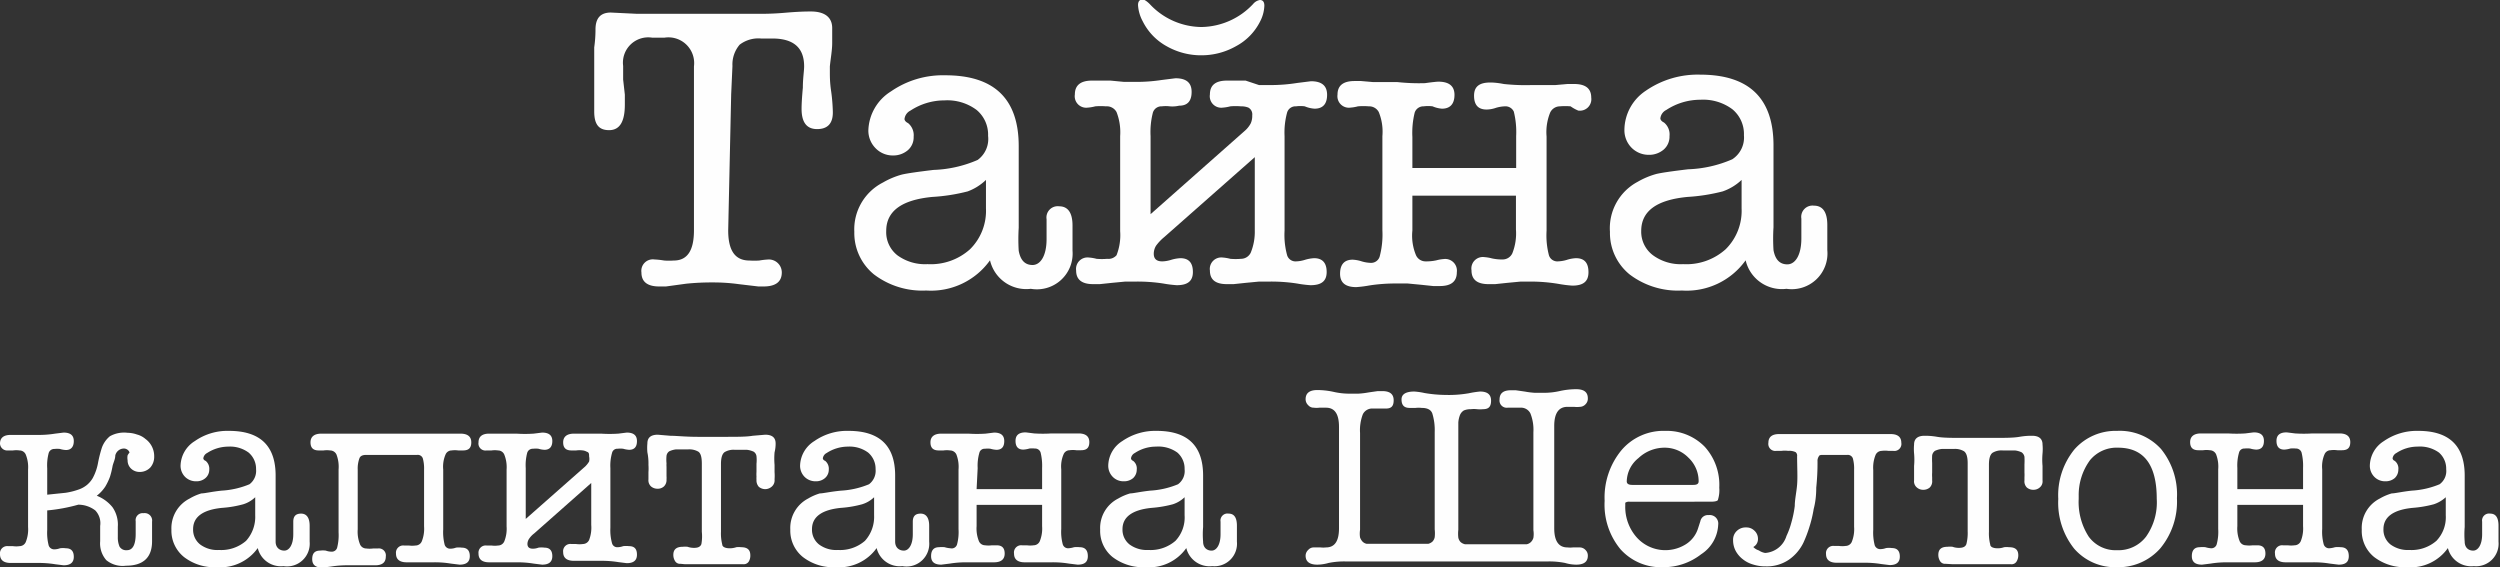 <svg id="Слой_1" data-name="Слой 1" xmlns="http://www.w3.org/2000/svg" viewBox="0 0 117.55 26.67"><rect x="0" y="0" width="117.55" height="26.67" fill="#333333" stroke="none"/><defs><style>.cls-1{fill:#fefefe;}</style></defs><path class="cls-1" d="M34.24,10.83c0,.95.32,1.42,1,1.42a3.38,3.38,0,0,0,.46,0,3.54,3.54,0,0,1,.45-.05.61.61,0,0,1,.61.61c0,.44-.29.66-.86.66h-.11l-.13,0-.93-.11a8.72,8.72,0,0,0-1.2-.08,11.76,11.76,0,0,0-1.27.06l-.95.13-.14,0H31q-.84,0-.84-.66a.54.54,0,0,1,.61-.61,3.65,3.65,0,0,1,.46.05,3.15,3.15,0,0,0,.45,0c.64,0,.95-.47.95-1.42V9.5l0-1.67V6.21l0-3.09a1.21,1.21,0,0,0-1.38-1.35h-.59A1.19,1.19,0,0,0,29.3,3.1c0,.31,0,.53,0,.64l.08.71c0,.11,0,.27,0,.47,0,.8-.24,1.2-.74,1.2s-.7-.29-.7-.88c0-.16,0-.45,0-.85,0-.61,0-1,0-1.16q0-.48,0-1A5.89,5.89,0,0,0,28,1.39c0-.54.24-.8.72-.8l1.24.06,1.56,0,2.16,0,2,0c.24,0,.65,0,1.23-.05s.92-.06,1.22-.06c.63,0,1,.26,1,.78v0c0,.12,0,.36,0,.7s-.07.71-.11,1.1V3.4c0,.19,0,.49.06.89s.08.87.08,1c0,.52-.25.78-.74.78s-.73-.32-.73-.95q0-.35.06-1c0-.44.06-.78.06-1,0-.88-.5-1.31-1.5-1.31h-.53a1.45,1.45,0,0,0-1,.29,1.43,1.43,0,0,0-.34,1l-.06,1.33Z"/><path class="cls-1" d="M48.47,13.58a1.75,1.75,0,0,1-1.92-1.34,3.41,3.41,0,0,1-3,1.42,3.75,3.75,0,0,1-2.46-.76,2.51,2.51,0,0,1-.92-2,2.47,2.47,0,0,1,1.35-2.32,3.72,3.72,0,0,1,.88-.37c.25-.06.75-.13,1.49-.22a5.67,5.67,0,0,0,2.08-.47,1.22,1.22,0,0,0,.49-1.13,1.51,1.51,0,0,0-.54-1.22,2.3,2.3,0,0,0-1.51-.45,2.91,2.91,0,0,0-1.6.48.5.5,0,0,0-.28.4s0,.11.17.19a.74.74,0,0,1,.26.64.8.8,0,0,1-.27.63,1.05,1.05,0,0,1-.7.25,1.12,1.12,0,0,1-.82-.34,1.18,1.18,0,0,1-.34-.84,2.24,2.24,0,0,1,1.06-1.83,4.29,4.29,0,0,1,2.56-.76q3.45,0,3.45,3.33v3.84a8.91,8.91,0,0,0,0,1.08c.08.44.29.67.65.67s.66-.41.66-1.22v-.93a.53.53,0,0,1,.59-.61c.42,0,.63.31.63.91v.1l0,1.08A1.68,1.68,0,0,1,48.47,13.58ZM46.36,9.8l0-1.34A2.47,2.47,0,0,1,45.5,9a8.68,8.68,0,0,1-1.67.26c-1.44.14-2.16.67-2.16,1.6A1.38,1.38,0,0,0,42.19,12a2.2,2.2,0,0,0,1.42.42,2.76,2.76,0,0,0,2-.7A2.54,2.54,0,0,0,46.36,9.8Z"/><path class="cls-1" d="M58.35,5a2.92,2.92,0,0,0-.5,0,1.9,1.9,0,0,1-.35.06.54.54,0,0,1-.61-.62c0-.43.26-.65.8-.65l.31,0,.57,0L59.2,4l.5,0A7.93,7.93,0,0,0,61,3.9l.64-.08c.51,0,.76.21.76.64s-.2.65-.59.65A1.42,1.42,0,0,1,61.35,5,1.51,1.51,0,0,0,60.94,5a.41.41,0,0,0-.42.29A3.6,3.6,0,0,0,60.4,6.4v4.45A3.6,3.6,0,0,0,60.52,12a.41.41,0,0,0,.42.29,1.51,1.51,0,0,0,.41-.07,1.79,1.79,0,0,1,.44-.08c.39,0,.59.22.59.65s-.25.62-.76.62a5.43,5.43,0,0,1-.64-.08,7.93,7.93,0,0,0-1.28-.09l-.5,0-.63.06-.57.06-.31,0c-.54,0-.8-.21-.8-.64a.54.54,0,0,1,.61-.61,1.9,1.9,0,0,1,.35.06,2.92,2.92,0,0,0,.5,0,.51.51,0,0,0,.46-.29A2.58,2.58,0,0,0,59,10.85V7.39l-4.26,3.76a2.23,2.23,0,0,0-.38.4.73.73,0,0,0-.11.38c0,.24.13.36.4.36a1.51,1.51,0,0,0,.41-.07,1.79,1.79,0,0,1,.44-.08c.4,0,.59.22.59.65s-.25.62-.76.62a5.7,5.7,0,0,1-.64-.08,7.84,7.84,0,0,0-1.28-.09l-.5,0-.63.06-.57.06-.31,0c-.53,0-.8-.21-.8-.64a.54.54,0,0,1,.61-.61,1.9,1.9,0,0,1,.35.06,2.92,2.92,0,0,0,.5,0A.5.5,0,0,0,52.5,12a2.58,2.58,0,0,0,.17-1.13V6.4a2.61,2.61,0,0,0-.17-1.13A.52.52,0,0,0,52,5a2.92,2.92,0,0,0-.5,0,1.9,1.9,0,0,1-.35.06.54.54,0,0,1-.61-.62c0-.43.27-.65.8-.65l.31,0,.57,0,.63.06.5,0a7.84,7.84,0,0,0,1.28-.09l.64-.08c.51,0,.76.21.76.64s-.19.65-.59.65A1.42,1.42,0,0,1,55,5,1.51,1.51,0,0,0,54.63,5a.42.42,0,0,0-.42.29A3.68,3.68,0,0,0,54.1,6.4v3.67l4.42-3.91a1.23,1.23,0,0,0,.29-.36.86.86,0,0,0,.07-.38.36.36,0,0,0-.18-.36A.89.89,0,0,0,58.35,5ZM54.06.19a3.36,3.36,0,0,0,2.43,1.08A3.39,3.39,0,0,0,58.92.19.53.53,0,0,1,59.24,0q.21,0,.21.27a1.75,1.75,0,0,1-.21.76,2.67,2.67,0,0,1-1.12,1.14,3.29,3.29,0,0,1-1.63.43,3.27,3.27,0,0,1-1.64-.43A2.72,2.72,0,0,1,53.73,1a1.82,1.82,0,0,1-.22-.76q0-.27.24-.27C53.83,0,53.93.06,54.06.19Z"/><path class="cls-1" d="M66.41,7.9h4.88V6.4a4,4,0,0,0-.11-1.15A.43.43,0,0,0,70.76,5a1.64,1.64,0,0,0-.42.07,1.37,1.37,0,0,1-.44.08c-.39,0-.59-.21-.59-.65s.26-.62.76-.62c.07,0,.28,0,.64.07A9.41,9.41,0,0,0,72,4l.51,0,.62,0,.57-.05.32,0c.53,0,.8.21.8.64a.54.54,0,0,1-.61.61A1.78,1.78,0,0,1,73.85,5a3,3,0,0,0-.51,0,.51.51,0,0,0-.45.29,2.44,2.44,0,0,0-.17,1.13v4.43A3.68,3.68,0,0,0,72.83,12a.41.41,0,0,0,.42.29,1.64,1.64,0,0,0,.42-.07,1.65,1.65,0,0,1,.43-.08c.4,0,.59.22.59.66s-.25.63-.76.63a5.7,5.7,0,0,1-.64-.08A7.84,7.84,0,0,0,72,13.24l-.5,0-.63.06-.57.06-.31,0c-.53,0-.8-.21-.8-.65a.54.54,0,0,1,.61-.62,1.9,1.9,0,0,1,.35.06,2.18,2.18,0,0,0,.5.05.5.5,0,0,0,.46-.29,2.53,2.53,0,0,0,.17-1.12V9.2H66.41v1.64A2.39,2.39,0,0,0,66.58,12a.49.49,0,0,0,.45.29,2.21,2.21,0,0,0,.51-.05,1.9,1.9,0,0,1,.35-.06.55.55,0,0,1,.61.62c0,.44-.27.65-.8.65l-.31,0-.57-.06-.63-.06-.5,0a8,8,0,0,0-1.29.09,5.39,5.39,0,0,1-.63.08c-.51,0-.76-.21-.76-.63s.19-.66.59-.66a1.65,1.65,0,0,1,.43.08,1.64,1.64,0,0,0,.42.07.42.42,0,0,0,.42-.29A4,4,0,0,0,65,10.83V6.4a2.44,2.44,0,0,0-.17-1.13A.51.51,0,0,0,64.36,5a2.94,2.94,0,0,0-.51,0,1.9,1.9,0,0,1-.35.06.54.54,0,0,1-.61-.61c0-.43.27-.64.8-.64l.31,0,.57.05.63,0,.51,0A9.41,9.41,0,0,0,67,3.91c.36-.05.57-.07.63-.07.51,0,.76.21.76.62s-.19.65-.59.65A1.36,1.36,0,0,1,67.36,5,1.64,1.64,0,0,0,66.94,5a.43.43,0,0,0-.42.29,4,4,0,0,0-.11,1.15Z"/><path class="cls-1" d="M84,13.58a1.75,1.75,0,0,1-1.92-1.34,3.41,3.41,0,0,1-3,1.42,3.75,3.75,0,0,1-2.46-.76,2.51,2.51,0,0,1-.92-2A2.47,2.47,0,0,1,77,8.55a3.72,3.72,0,0,1,.88-.37c.25-.06.75-.13,1.49-.22a5.67,5.67,0,0,0,2.08-.47A1.22,1.22,0,0,0,82,6.36a1.51,1.51,0,0,0-.54-1.22,2.3,2.3,0,0,0-1.51-.45,2.91,2.91,0,0,0-1.6.48.5.5,0,0,0-.28.4s0,.11.17.19a.72.72,0,0,1,.26.64.8.8,0,0,1-.27.63,1.05,1.05,0,0,1-.7.25,1.13,1.13,0,0,1-.82-.34,1.17,1.17,0,0,1-.33-.84,2.23,2.23,0,0,1,1-1.83,4.29,4.29,0,0,1,2.56-.76q3.45,0,3.45,3.33v3.84a8.91,8.91,0,0,0,0,1.08c.08.44.29.67.65.67s.66-.41.66-1.22v-.93a.53.53,0,0,1,.59-.61c.42,0,.63.31.63.91v.1l0,1.08A1.68,1.68,0,0,1,84,13.58ZM81.89,9.8l0-1.34A2.47,2.47,0,0,1,81,9a8.68,8.68,0,0,1-1.66.26c-1.45.14-2.17.67-2.17,1.6A1.38,1.38,0,0,0,77.72,12a2.2,2.2,0,0,0,1.42.42,2.76,2.76,0,0,0,2-.7A2.54,2.54,0,0,0,81.89,9.8Z"/><path class="cls-1" d="M5.83,21.09a.42.42,0,0,0-.41.33c0,.18-.1.35-.13.51a3.89,3.89,0,0,1-.12.49,2.77,2.77,0,0,1-.22.46,1.76,1.76,0,0,1-.4.43,1.78,1.78,0,0,1,.74.54,1.44,1.44,0,0,1,.25.92V25c0,.11,0,.19,0,.25a1.1,1.1,0,0,0,.08.45.36.36,0,0,0,.35.17c.27,0,.41-.26.41-.77v-.59a.33.33,0,0,1,.37-.38.35.35,0,0,1,.4.4v.92c0,.76-.41,1.15-1.23,1.15A1.21,1.21,0,0,1,5,26.34a1.19,1.19,0,0,1-.29-.89c0-.1,0-.21,0-.34v-.38A.87.87,0,0,0,4.48,24a1.32,1.32,0,0,0-.8-.27A8,8,0,0,1,2.22,24v.92a2.38,2.38,0,0,0,.07.73.27.27,0,0,0,.27.18.77.77,0,0,0,.26-.05,1,1,0,0,1,.28,0c.24,0,.37.13.37.4s-.16.4-.48.4l-.4-.05a4.79,4.79,0,0,0-.81-.06l-.32,0-.4,0-.36,0-.2,0c-.33,0-.5-.14-.5-.41a.34.34,0,0,1,.38-.38l.23,0a1.1,1.1,0,0,0,.31,0,.32.32,0,0,0,.29-.19,1.59,1.59,0,0,0,.11-.71V22.08a1.59,1.59,0,0,0-.11-.71.32.32,0,0,0-.29-.19,1.1,1.1,0,0,0-.31,0l-.23,0A.34.34,0,0,1,0,20.86c0-.27.17-.41.5-.41l.2,0,.36,0,.4,0,.32,0a4.79,4.79,0,0,0,.81-.06l.4-.05c.32,0,.48.13.48.4s-.13.42-.37.42a1.11,1.11,0,0,1-.28-.05,1.14,1.14,0,0,0-.26,0,.27.27,0,0,0-.27.19,2.26,2.26,0,0,0-.07.72v1.24l.87-.09a3.27,3.27,0,0,0,.6-.15,1.26,1.26,0,0,0,.4-.22,1.21,1.21,0,0,0,.27-.32,2.37,2.37,0,0,0,.25-.72,6.12,6.12,0,0,1,.18-.71,1.24,1.24,0,0,1,.38-.54A1.37,1.37,0,0,1,6,20.35a1.36,1.36,0,0,1,.44.08,1,1,0,0,1,.4.21,1,1,0,0,1,.41.83.76.76,0,0,1-.18.51.68.68,0,0,1-.53.21A.57.57,0,0,1,6.13,22,.53.53,0,0,1,6,21.64a.63.63,0,0,1,0-.23.6.6,0,0,1,.09-.13A.24.24,0,0,0,6,21.15.28.28,0,0,0,5.83,21.09Z"/><path class="cls-1" d="M13.33,26.62a1.12,1.12,0,0,1-1.21-.85,2.16,2.16,0,0,1-1.92.9,2.34,2.34,0,0,1-1.55-.48,1.59,1.59,0,0,1-.59-1.29,1.56,1.56,0,0,1,.86-1.46,2.41,2.41,0,0,1,.55-.24c.16,0,.47-.08.95-.13a4,4,0,0,0,1.31-.3.79.79,0,0,0,.31-.71,1,1,0,0,0-.35-.78,1.47,1.47,0,0,0-.95-.28,1.84,1.84,0,0,0-1,.3.33.33,0,0,0-.18.25s0,.08.11.12a.48.48,0,0,1,.17.41.52.52,0,0,1-.18.4.63.63,0,0,1-.43.15.72.72,0,0,1-.53-.21.74.74,0,0,1-.21-.53,1.4,1.4,0,0,1,.67-1.15,2.67,2.67,0,0,1,1.61-.48q2.19,0,2.19,2.1v2.42c0,.39,0,.61,0,.69,0,.28.19.42.41.42s.42-.26.42-.77v-.59c0-.26.12-.38.37-.38s.4.19.4.57v.75A1.07,1.07,0,0,1,13.33,26.62ZM12,24.23v-.85a1.41,1.41,0,0,1-.56.33,5.08,5.08,0,0,1-1,.17c-.91.09-1.36.43-1.36,1a.88.88,0,0,0,.33.72,1.35,1.35,0,0,0,.89.26,1.78,1.78,0,0,0,1.27-.43A1.68,1.68,0,0,0,12,24.23Z"/><path class="cls-1" d="M16.82,24.89a1.59,1.59,0,0,0,.11.71.32.32,0,0,0,.29.19,1.22,1.22,0,0,0,.32,0l.22,0a.33.33,0,0,1,.38.38c0,.27-.16.41-.5.41l-.2,0-.36,0-.39,0-.32,0a4.79,4.79,0,0,0-.81.06l-.4.05c-.32,0-.48-.13-.48-.4s.12-.4.37-.4a1,1,0,0,1,.27,0,.82.82,0,0,0,.27.05.26.26,0,0,0,.26-.18,2.38,2.38,0,0,0,.07-.73V22.08a1.62,1.62,0,0,0-.1-.71.33.33,0,0,0-.29-.19,1.17,1.17,0,0,0-.32,0l-.22,0c-.26,0-.39-.12-.39-.38s.17-.41.51-.41l.2,0,.36,0,.39,0,.32,0h4l.32,0,.4,0,.36,0,.19,0c.34,0,.51.14.51.41s-.13.38-.39.38l-.22,0a1.17,1.17,0,0,0-.32,0,.31.31,0,0,0-.28.19,1.45,1.45,0,0,0-.11.71v2.81a2.38,2.38,0,0,0,.07.73.27.27,0,0,0,.26.18.78.78,0,0,0,.27-.05,1,1,0,0,1,.27,0c.25,0,.38.13.38.4s-.16.4-.48.4l-.41-.05a4.62,4.62,0,0,0-.81-.06l-.31,0-.4,0-.36,0-.2,0c-.33,0-.5-.14-.5-.41a.34.34,0,0,1,.38-.38l.22,0a1.22,1.22,0,0,0,.32,0,.32.32,0,0,0,.29-.19,1.59,1.59,0,0,0,.11-.71V22.08a1.75,1.75,0,0,0-.06-.53.25.25,0,0,0-.27-.16H17.21c-.16,0-.27.05-.31.16a1.4,1.4,0,0,0-.08.53Z"/><path class="cls-1" d="M27.41,21.18a1.17,1.17,0,0,0-.32,0l-.22,0c-.26,0-.39-.12-.39-.38s.17-.41.51-.41l.2,0,.36,0,.39,0,.32,0a6.27,6.27,0,0,0,.81,0l.4-.05c.32,0,.48.13.48.4s-.12.41-.37.41a1.28,1.28,0,0,1-.28-.05,1.14,1.14,0,0,0-.26,0,.25.25,0,0,0-.26.19,2.18,2.18,0,0,0-.08.72v2.81a2.3,2.3,0,0,0,.08.73.25.25,0,0,0,.26.18.77.77,0,0,0,.26-.05,1.16,1.16,0,0,1,.28,0c.25,0,.37.13.37.4s-.16.4-.48.4l-.4-.05a4.79,4.79,0,0,0-.81-.06l-.32,0-.39,0-.36,0-.2,0c-.34,0-.51-.14-.51-.41a.34.34,0,0,1,.39-.38l.22,0a1.17,1.17,0,0,0,.32,0,.33.33,0,0,0,.29-.19,1.62,1.62,0,0,0,.1-.71V22.71l-2.68,2.37a1.06,1.06,0,0,0-.24.25.46.46,0,0,0-.08.24c0,.16.09.23.26.23a.77.77,0,0,0,.26-.05,1,1,0,0,1,.28,0c.24,0,.37.13.37.4s-.16.4-.48.4l-.4-.05a4.79,4.79,0,0,0-.81-.06l-.32,0-.4,0-.36,0-.2,0c-.33,0-.5-.14-.5-.41a.34.34,0,0,1,.38-.38l.23,0a1.1,1.1,0,0,0,.31,0,.32.32,0,0,0,.29-.19,1.59,1.59,0,0,0,.11-.71V22.08a1.59,1.59,0,0,0-.11-.71.32.32,0,0,0-.29-.19,1.1,1.1,0,0,0-.31,0l-.23,0a.33.33,0,0,1-.38-.38c0-.27.17-.41.5-.41l.2,0,.36,0,.4,0,.32,0a6.27,6.27,0,0,0,.81,0l.4-.05c.32,0,.48.13.48.4s-.13.41-.37.41a1.11,1.11,0,0,1-.28-.05,1.14,1.14,0,0,0-.26,0,.27.27,0,0,0-.27.19,2.26,2.26,0,0,0-.07.72V24.4l2.8-2.47a1.12,1.12,0,0,0,.18-.23.57.57,0,0,0,0-.24c0-.11,0-.19-.11-.22A.49.49,0,0,0,27.41,21.18Z"/><path class="cls-1" d="M32,26.51a.27.27,0,0,1-.26-.13.55.55,0,0,1-.08-.29c0-.26.15-.38.44-.38a1,1,0,0,1,.23,0,.89.89,0,0,0,.32.05q.27,0,.33-.18A2.11,2.11,0,0,0,33,25v-3.2c0-.3-.05-.48-.16-.56a.85.85,0,0,0-.48-.11h-.57a1,1,0,0,0-.32.09.3.3,0,0,0-.13.21,1.73,1.73,0,0,0,0,.36,1,1,0,0,0,0,.16c0,.07,0,.14,0,.22s0,.15,0,.22a1,1,0,0,1,0,.15.42.42,0,0,1-.12.33.43.43,0,0,1-.31.11.46.46,0,0,1-.3-.11.39.39,0,0,1-.12-.33c0-.08,0-.2,0-.34a2.25,2.25,0,0,0,0-.34,2.54,2.54,0,0,0-.05-.59,2.27,2.27,0,0,1,0-.42c0-.27.16-.41.49-.41l.59.05c.29,0,.72.05,1.29.05h1.29c.57,0,1,0,1.29-.05l.59-.05c.33,0,.49.14.49.41a1.7,1.7,0,0,1-.05.42,3.34,3.34,0,0,0,0,.59c0,.09,0,.2,0,.34a2.31,2.31,0,0,1,0,.34.39.39,0,0,1-.12.33A.48.48,0,0,1,36,23a.48.48,0,0,1-.32-.11.45.45,0,0,1-.11-.33,1,1,0,0,1,0-.15,1.62,1.62,0,0,1,0-.22c0-.08,0-.15,0-.22s0-.12,0-.16a1.73,1.73,0,0,0,0-.36.3.3,0,0,0-.13-.21,1,1,0,0,0-.32-.09h-.57a.81.81,0,0,0-.48.11c-.11.08-.17.26-.17.56V25a2.11,2.11,0,0,0,.06.6c0,.12.16.18.34.18a.93.93,0,0,0,.32-.05.91.91,0,0,1,.23,0c.29,0,.43.12.43.38a.54.54,0,0,1-.07.29.28.28,0,0,1-.26.13h-.25l-.38,0-.43,0-.44,0-.45,0-.43,0-.36,0Z"/><path class="cls-1" d="M42.43,26.62a1.12,1.12,0,0,1-1.21-.85,2.16,2.16,0,0,1-1.92.9,2.34,2.34,0,0,1-1.55-.48,1.59,1.59,0,0,1-.59-1.29A1.56,1.56,0,0,1,38,23.44a2.41,2.41,0,0,1,.55-.24c.16,0,.47-.08,1-.13a4,4,0,0,0,1.31-.3.79.79,0,0,0,.31-.71,1,1,0,0,0-.35-.78,1.47,1.47,0,0,0-.95-.28,1.84,1.84,0,0,0-1,.3.33.33,0,0,0-.18.25s0,.08.11.12a.48.48,0,0,1,.17.41.52.52,0,0,1-.18.4.63.63,0,0,1-.43.15.72.72,0,0,1-.53-.21.74.74,0,0,1-.21-.53,1.4,1.4,0,0,1,.67-1.15,2.67,2.67,0,0,1,1.61-.48q2.19,0,2.19,2.1v2.42c0,.39,0,.61,0,.69,0,.28.19.42.41.42s.42-.26.42-.77v-.59c0-.26.12-.38.37-.38s.4.19.4.57v.75A1.07,1.07,0,0,1,42.43,26.62ZM41.1,24.23v-.85a1.41,1.41,0,0,1-.56.33,5.08,5.08,0,0,1-1,.17c-.91.09-1.36.43-1.36,1a.88.88,0,0,0,.33.72,1.35,1.35,0,0,0,.89.26,1.78,1.78,0,0,0,1.27-.43A1.68,1.68,0,0,0,41.1,24.23Z"/><path class="cls-1" d="M45.92,23H49v-1a2.62,2.62,0,0,0-.07-.72.27.27,0,0,0-.27-.19,1.14,1.14,0,0,0-.26,0,1.19,1.19,0,0,1-.28.05c-.25,0-.37-.14-.37-.41s.16-.4.48-.4l.4.05a6.27,6.27,0,0,0,.81,0l.32,0,.4,0,.36,0,.19,0c.34,0,.51.14.51.41s-.13.38-.39.38l-.22,0a1.17,1.17,0,0,0-.32,0,.31.31,0,0,0-.28.19,1.45,1.45,0,0,0-.11.71v2.8a2.26,2.26,0,0,0,.07.72.26.26,0,0,0,.26.19,1.12,1.12,0,0,0,.27-.05,1.12,1.12,0,0,1,.27,0c.25,0,.38.14.38.42s-.16.4-.48.4l-.41-.05a4.62,4.62,0,0,0-.81-.06l-.31,0-.4,0-.36,0-.2,0c-.33,0-.5-.14-.5-.41a.34.34,0,0,1,.38-.39l.22,0a1.22,1.22,0,0,0,.32,0,.32.32,0,0,0,.29-.19,1.59,1.59,0,0,0,.11-.71v-1H45.92v1a1.59,1.59,0,0,0,.11.71.32.32,0,0,0,.29.19,1.22,1.22,0,0,0,.32,0l.22,0c.26,0,.38.13.38.39s-.16.41-.5.41l-.2,0-.36,0-.39,0-.32,0a4.79,4.79,0,0,0-.81.06l-.4.05c-.32,0-.48-.13-.48-.4s.12-.42.37-.42a1.12,1.12,0,0,1,.27,0,1.21,1.21,0,0,0,.27.05A.26.26,0,0,0,45,25.6a2.26,2.26,0,0,0,.07-.72v-2.8a1.62,1.62,0,0,0-.1-.71.33.33,0,0,0-.29-.19,1.17,1.17,0,0,0-.32,0l-.22,0c-.26,0-.39-.12-.39-.38s.17-.41.51-.41l.2,0,.36,0,.39,0,.32,0a6.27,6.27,0,0,0,.81,0l.4-.05c.32,0,.48.13.48.4s-.12.41-.37.41a1.28,1.28,0,0,1-.28-.05,1.14,1.14,0,0,0-.26,0,.25.25,0,0,0-.26.19,2.18,2.18,0,0,0-.08.72Z"/><path class="cls-1" d="M57,26.62a1.13,1.13,0,0,1-1.22-.85,2.14,2.14,0,0,1-1.92.9,2.37,2.37,0,0,1-1.55-.48,1.58,1.58,0,0,1-.58-1.29,1.55,1.55,0,0,1,.85-1.46,2.46,2.46,0,0,1,.56-.24c.15,0,.47-.08.94-.13a4,4,0,0,0,1.31-.3.77.77,0,0,0,.31-.71,1,1,0,0,0-.34-.78,1.52,1.52,0,0,0-1-.28,1.8,1.8,0,0,0-1,.3.33.33,0,0,0-.18.25s0,.08.1.12a.45.45,0,0,1,.17.41.54.54,0,0,1-.17.4.65.65,0,0,1-.44.15.7.7,0,0,1-.52-.21.74.74,0,0,1-.21-.53,1.39,1.39,0,0,1,.66-1.15,2.72,2.72,0,0,1,1.62-.48c1.45,0,2.18.7,2.18,2.1v2.42a4.23,4.23,0,0,0,0,.69c0,.28.18.42.4.42s.42-.26.42-.77v-.59a.33.33,0,0,1,.38-.38q.39,0,.39.57v.75A1.06,1.06,0,0,1,57,26.62ZM55.7,24.23v-.85a1.44,1.44,0,0,1-.55.33,5.35,5.35,0,0,1-1,.17c-.91.09-1.37.43-1.37,1a.88.88,0,0,0,.33.72,1.37,1.37,0,0,0,.89.26,1.78,1.78,0,0,0,1.27-.43A1.6,1.6,0,0,0,55.7,24.23Z"/><path class="cls-1" d="M66.5,18.41a3.07,3.07,0,0,1,.48.07,6.22,6.22,0,0,0,1,.09,5.45,5.45,0,0,0,1.09-.08,4.44,4.44,0,0,1,.52-.08c.35,0,.52.14.52.43s-.12.4-.38.4a1.33,1.33,0,0,1-.28,0,1.36,1.36,0,0,0-.29,0,.81.81,0,0,0-.33.06.46.46,0,0,0-.18.21,1.2,1.2,0,0,0-.08.36c0,.15,0,.32,0,.51v4.53a1.66,1.66,0,0,0,0,.37.42.42,0,0,0,.11.21.47.47,0,0,0,.2.1l.27,0h2.38l.26,0a.39.39,0,0,0,.19-.1.45.45,0,0,0,.12-.2,1.15,1.15,0,0,0,0-.36V20.32a2.07,2.07,0,0,0-.14-.88.49.49,0,0,0-.48-.27l-.3,0-.29,0a.34.34,0,0,1-.38-.39c0-.29.18-.43.53-.43l.23,0,.42.06a3.93,3.93,0,0,0,.48.06l.41,0a3.35,3.35,0,0,0,.79-.09,3.65,3.65,0,0,1,.74-.08c.37,0,.55.14.55.43a.37.37,0,0,1-.11.28.37.37,0,0,1-.27.12,1.09,1.09,0,0,1-.26,0l-.32,0c-.41,0-.62.3-.62.9v4.81c0,.6.21.9.62.9a1.16,1.16,0,0,0,.26,0l.32,0a.37.37,0,0,1,.27.12.36.36,0,0,1,.11.27c0,.28-.18.42-.55.42a1.88,1.88,0,0,1-.52-.08,3.77,3.77,0,0,0-.83-.07H63.29a3.67,3.67,0,0,0-.82.07,2,2,0,0,1-.53.08c-.36,0-.55-.14-.55-.42a.37.37,0,0,1,.12-.27.34.34,0,0,1,.27-.12l.31,0a1.16,1.16,0,0,0,.26,0c.41,0,.61-.3.61-.9V20.07c0-.6-.2-.9-.61-.9l-.32,0a1,1,0,0,1-.25,0,.34.34,0,0,1-.27-.12.38.38,0,0,1-.12-.28c0-.29.19-.43.55-.43a3.65,3.65,0,0,1,.74.08,3.35,3.35,0,0,0,.79.09l.4,0a3.86,3.86,0,0,0,.49-.06l.42-.06.22,0c.35,0,.53.14.53.43s-.12.39-.37.39l-.3,0-.3,0a.49.49,0,0,0-.48.27,2.1,2.1,0,0,0-.13.88v4.55a1.19,1.19,0,0,0,0,.36.56.56,0,0,0,.12.2.39.39,0,0,0,.19.1l.26,0h2.37l.27,0a.5.5,0,0,0,.19-.1.42.42,0,0,0,.11-.21,1.66,1.66,0,0,0,0-.37V20.32a2.66,2.66,0,0,0-.11-.87c-.06-.18-.23-.27-.5-.27a1.36,1.36,0,0,0-.29,0l-.28,0c-.26,0-.38-.13-.38-.4S66.15,18.41,66.5,18.41Z"/><path class="cls-1" d="M80.84,22.93a1.48,1.48,0,0,1-.06.56c0,.07-.15.1-.34.1H76.62a.3.3,0,0,0-.2.05s0,.07,0,.13a2.16,2.16,0,0,0,.54,1.5,1.81,1.81,0,0,0,2.31.32,1.36,1.36,0,0,0,.57-.74l.11-.34a.36.36,0,0,1,.39-.29.4.4,0,0,1,.45.45,1.74,1.74,0,0,1-.8,1.39,2.88,2.88,0,0,1-1.8.61,2.55,2.55,0,0,1-2-.85,3.28,3.28,0,0,1-.74-2.27,3.49,3.49,0,0,1,.79-2.38,2.59,2.59,0,0,1,2.06-.91,2.49,2.49,0,0,1,1.86.75A2.66,2.66,0,0,1,80.84,22.93Zm-4.35-.3c0,.12.09.17.26.17h2.87c.17,0,.25-.05.25-.17a1.52,1.52,0,0,0-.48-1.11,1.56,1.56,0,0,0-1.13-.47,1.79,1.79,0,0,0-1.22.49A1.44,1.44,0,0,0,76.49,22.63Z"/><path class="cls-1" d="M84,25.2a3.58,3.58,0,0,0,.23-.63,5.09,5.09,0,0,0,.16-.78c0-.3.08-.64.11-1s0-.83,0-1.34a.21.21,0,0,0-.07-.19.68.68,0,0,0-.35-.06,1.22,1.22,0,0,0-.32,0l-.23,0a.33.33,0,0,1-.38-.38c0-.27.17-.41.5-.41l.2,0,.36,0,.4,0,.31,0h2.7l.32,0,.4,0,.36,0,.2,0c.33,0,.5.14.5.41a.33.33,0,0,1-.38.38l-.23,0a1.1,1.1,0,0,0-.31,0,.32.32,0,0,0-.29.19,1.59,1.59,0,0,0-.11.71v2.81a2.38,2.38,0,0,0,.07.73.27.27,0,0,0,.27.18.77.77,0,0,0,.26-.05,1,1,0,0,1,.28,0c.24,0,.37.13.37.4s-.16.4-.48.4l-.4-.05a4.79,4.79,0,0,0-.81-.06l-.32,0-.4,0-.36,0-.2,0c-.33,0-.5-.14-.5-.41a.34.34,0,0,1,.38-.38l.23,0a1.1,1.1,0,0,0,.31,0,.32.32,0,0,0,.29-.19,1.59,1.59,0,0,0,.11-.71V22.08a1.75,1.75,0,0,0-.06-.53.25.25,0,0,0-.26-.16H85.73c-.11,0-.18,0-.21.07a.38.38,0,0,0-.06.24,11.38,11.38,0,0,1-.06,1.23q0,.55-.12,1a5.77,5.77,0,0,1-.2.84,5.94,5.94,0,0,1-.28.74,2.08,2.08,0,0,1-.69.81,1.84,1.84,0,0,1-1.09.31,1.89,1.89,0,0,1-.6-.09,1.37,1.37,0,0,1-.48-.25,1.23,1.23,0,0,1-.33-.39,1.06,1.06,0,0,1-.12-.5.56.56,0,0,1,.18-.44.59.59,0,0,1,.43-.16.53.53,0,0,1,.39.15.51.51,0,0,1,.17.39.42.42,0,0,1-.22.38.61.61,0,0,0,.26.16A.74.74,0,0,0,83,26,1.13,1.13,0,0,0,84,25.2Z"/><path class="cls-1" d="M91.48,26.51a.27.27,0,0,1-.26-.13.55.55,0,0,1-.08-.29c0-.26.14-.38.43-.38a1,1,0,0,1,.24,0,.84.84,0,0,0,.31.05c.19,0,.3-.06.34-.18a2.11,2.11,0,0,0,.06-.6v-3.2c0-.3-.06-.48-.17-.56a.81.81,0,0,0-.48-.11H91.3a1,1,0,0,0-.32.09.33.33,0,0,0-.13.21,3.21,3.21,0,0,0,0,.36V22c0,.07,0,.14,0,.22a1.62,1.62,0,0,0,0,.22v.15a.41.41,0,0,1-.11.33.46.46,0,0,1-.32.11.44.44,0,0,1-.29-.11.37.37,0,0,1-.13-.33c0-.08,0-.2,0-.34s0-.25,0-.34a3.25,3.25,0,0,0,0-.59,2.37,2.37,0,0,1,0-.42c0-.27.17-.41.49-.41.12,0,.31,0,.6.05s.71.05,1.29.05h1.28c.58,0,1,0,1.29-.05s.48-.05.6-.05c.32,0,.49.14.49.41a2.37,2.37,0,0,1,0,.42,3.25,3.25,0,0,0,0,.59c0,.09,0,.2,0,.34s0,.26,0,.34a.37.37,0,0,1-.13.33.44.44,0,0,1-.29.11.46.46,0,0,1-.32-.11.41.41,0,0,1-.11-.33v-.15a1.62,1.62,0,0,0,0-.22c0-.08,0-.15,0-.22v-.16a3.21,3.21,0,0,0,0-.36.33.33,0,0,0-.13-.21,1,1,0,0,0-.32-.09h-.57a.81.81,0,0,0-.48.11c-.11.08-.17.26-.17.56V25a2.11,2.11,0,0,0,.06.6c0,.12.15.18.34.18a.84.84,0,0,0,.31-.05,1,1,0,0,1,.24,0c.29,0,.43.12.43.38a.55.55,0,0,1-.08.29.27.27,0,0,1-.26.13h-.25l-.37,0-.43,0-.45,0-.44,0-.43,0-.37,0Z"/><path class="cls-1" d="M99.53,26.67a2.55,2.55,0,0,1-2-.87,3.46,3.46,0,0,1-.75-2.34,3.41,3.41,0,0,1,.76-2.33,2.58,2.58,0,0,1,2-.87,2.62,2.62,0,0,1,2.07.85,3.39,3.39,0,0,1,.75,2.32,3.44,3.44,0,0,1-.78,2.35A2.63,2.63,0,0,1,99.53,26.67Zm.06-5.62a1.62,1.62,0,0,0-1.32.59,2.77,2.77,0,0,0-.53,1.67v.15a3,3,0,0,0,.47,1.77,1.56,1.56,0,0,0,1.33.64,1.63,1.63,0,0,0,1.37-.64,2.79,2.79,0,0,0,.5-1.78C101.41,21.85,100.8,21.05,99.59,21.05Z"/><path class="cls-1" d="M105.2,23h3.09v-1a2.62,2.62,0,0,0-.07-.72.27.27,0,0,0-.27-.19,1.14,1.14,0,0,0-.26,0,1.19,1.19,0,0,1-.28.05c-.25,0-.37-.14-.37-.41s.16-.4.48-.4l.4.05a6.27,6.27,0,0,0,.81,0l.32,0,.4,0,.36,0,.19,0c.34,0,.51.14.51.41s-.13.38-.39.38l-.22,0a1.17,1.17,0,0,0-.32,0,.31.31,0,0,0-.28.19,1.45,1.45,0,0,0-.11.71v2.8a2.26,2.26,0,0,0,.07.72.26.26,0,0,0,.26.19,1.12,1.12,0,0,0,.27-.05,1.12,1.12,0,0,1,.27,0c.25,0,.38.14.38.42s-.16.4-.48.4l-.41-.05a4.62,4.62,0,0,0-.81-.06l-.31,0-.4,0-.36,0-.2,0c-.33,0-.5-.14-.5-.41a.34.34,0,0,1,.38-.39l.22,0a1.22,1.22,0,0,0,.32,0,.32.32,0,0,0,.29-.19,1.59,1.59,0,0,0,.11-.71v-1H105.2v1a1.59,1.59,0,0,0,.11.71.32.32,0,0,0,.29.19,1.22,1.22,0,0,0,.32,0l.22,0c.26,0,.38.13.38.39s-.16.41-.5.41l-.2,0-.36,0-.39,0-.32,0a4.79,4.79,0,0,0-.81.06l-.4.05c-.32,0-.48-.13-.48-.4s.12-.42.37-.42a1.12,1.12,0,0,1,.27,0,1.21,1.21,0,0,0,.27.05.26.26,0,0,0,.26-.19,2.26,2.26,0,0,0,.07-.72v-2.8a1.62,1.62,0,0,0-.1-.71.33.33,0,0,0-.29-.19,1.17,1.17,0,0,0-.32,0l-.22,0c-.26,0-.39-.12-.39-.38s.17-.41.51-.41l.2,0,.36,0,.39,0,.32,0a6.27,6.27,0,0,0,.81,0l.4-.05c.32,0,.48.13.48.4s-.12.41-.37.41a1.28,1.28,0,0,1-.28-.05,1.14,1.14,0,0,0-.26,0,.25.25,0,0,0-.26.19,2.18,2.18,0,0,0-.08.72Z"/><path class="cls-1" d="M116.32,26.62a1.13,1.13,0,0,1-1.22-.85,2.14,2.14,0,0,1-1.92.9,2.37,2.37,0,0,1-1.55-.48,1.58,1.58,0,0,1-.58-1.29,1.55,1.55,0,0,1,.85-1.46,2.46,2.46,0,0,1,.56-.24c.15,0,.47-.08.94-.13a4,4,0,0,0,1.31-.3.77.77,0,0,0,.31-.71,1,1,0,0,0-.34-.78,1.52,1.52,0,0,0-1-.28,1.8,1.8,0,0,0-1,.3.33.33,0,0,0-.18.25s0,.08.1.12a.45.45,0,0,1,.17.41.54.54,0,0,1-.17.4.65.65,0,0,1-.44.15.7.7,0,0,1-.52-.21.74.74,0,0,1-.21-.53,1.39,1.39,0,0,1,.66-1.15,2.72,2.72,0,0,1,1.62-.48c1.45,0,2.18.7,2.18,2.1v2.42a4.23,4.23,0,0,0,0,.69c0,.28.18.42.4.42s.42-.26.42-.77v-.59a.33.33,0,0,1,.38-.38q.39,0,.39.57v.75A1.06,1.06,0,0,1,116.32,26.62ZM115,24.23l0-.85a1.56,1.56,0,0,1-.56.33,5.35,5.35,0,0,1-1,.17c-.91.09-1.37.43-1.37,1a.88.88,0,0,0,.33.72,1.37,1.37,0,0,0,.89.26,1.78,1.78,0,0,0,1.27-.43A1.6,1.6,0,0,0,115,24.23Z"/></svg>